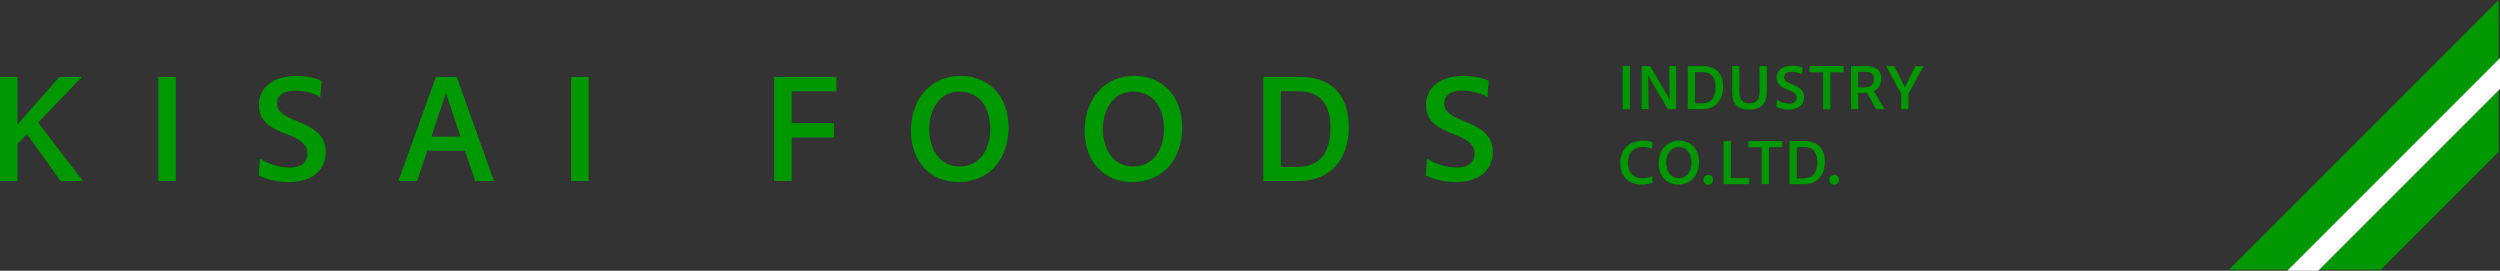 <?xml version="1.0" encoding="UTF-8"?><svg id="_レイヤー_2" xmlns="http://www.w3.org/2000/svg" viewBox="0 0 500.18 54.16"><rect x="0" y="0" width="500.18" height="54.16" fill="#333333" stroke="none"/><defs><style>.cls-1{fill:#fff;}.cls-2{fill:#009800;}</style></defs><g id="_レイヤー_1-2"><g><g><path class="cls-2" d="M324.66,13.23h1.45v8.61h-1.45V13.23Z"/><path class="cls-2" d="M328.44,13.23h1.73l3.36,5.76c.18,.32,.36,.66,.53,1.03h.02c-.02-.41-.04-.83-.04-1.21l-.08-5.58h1.39v8.61h-1.67l-3.32-5.67c-.22-.37-.43-.78-.62-1.16h-.02c.02,.44,.04,.88,.04,1.27l.07,5.56h-1.38V13.23Z"/><path class="cls-2" d="M337.68,13.23h3.08c2.55,0,3.98,1.5,3.98,4.17s-1.57,4.44-4.11,4.44h-2.95V13.23Zm1.45,1.19v6.26h1.35c1.8,0,2.75-1.1,2.75-3.19s-.91-3.07-2.71-3.07h-1.39Z"/><path class="cls-2" d="M346.56,18.41v-5.18h1.44v5.1c0,1.67,.67,2.34,2.06,2.34s1.98-.73,1.98-2.33v-5.11h1.46v5.06c0,2.45-1.14,3.63-3.49,3.63s-3.45-.98-3.45-3.51Z"/><path class="cls-2" d="M355.43,21.37l.1-1.38c.77,.47,1.63,.73,2.52,.73s1.42-.43,1.42-1.14c0-.92-.84-1.27-1.78-1.64-1.08-.43-2.24-.94-2.24-2.37s1.15-2.42,3.09-2.42c.68,0,1.5,.12,2.09,.41l-.1,1.34c-.55-.34-1.43-.54-2.1-.54-.97,0-1.48,.42-1.48,1.08,0,.73,.76,1.09,1.64,1.45,1.12,.46,2.37,1,2.37,2.54s-1.16,2.49-3.02,2.49c-.95,0-1.81-.18-2.52-.55Z"/><path class="cls-2" d="M364.74,14.46h-2.67v-1.24h6.79v1.24h-2.66v7.38h-1.45v-7.38Z"/><path class="cls-2" d="M370.32,13.23h3.17c1.88,0,2.9,.86,2.9,2.45,0,1.19-.53,2.06-1.5,2.53l2.15,3.63h-1.69l-1.81-3.3c-.16,.01-.32,.02-.49,.02h-1.27v3.27h-1.45V13.23Zm1.44,1.14v3.11h1.22c1.38,0,1.94-.59,1.94-1.67,0-.92-.48-1.44-1.71-1.44h-1.45Z"/><path class="cls-2" d="M380.37,18.78l-2.97-5.55h1.61l2.1,4.26,2.13-4.26h1.61l-3.03,5.52v3.09h-1.44v-3.06Z"/><path class="cls-2" d="M324.18,32.6c0-2.69,1.78-4.46,4.49-4.46,.7,0,1.39,.1,1.93,.28l-.08,1.34c-.61-.24-1.21-.36-1.91-.36-1.81,0-2.93,1.24-2.93,3.2s1.14,3.06,2.99,3.06c.71,0,1.32-.14,1.9-.41l.08,1.26c-.64,.28-1.37,.41-2.09,.41-2.77,0-4.38-1.6-4.38-4.32Z"/><path class="cls-2" d="M331.85,32.66c0-2.63,1.67-4.52,4.08-4.52s3.99,1.73,3.99,4.27-1.54,4.51-4.14,4.51c-2.37,0-3.93-1.73-3.93-4.26Zm6.56-.1c0-1.46-.62-3.13-2.59-3.13-1.54,0-2.46,1.43-2.46,3.08,0,1.8,.94,3.12,2.52,3.12s2.53-1.32,2.53-3.07Z"/><path class="cls-2" d="M340.8,35.97c0-.53,.4-.98,.97-.98s.97,.46,.97,.98-.41,.97-.97,.97-.97-.44-.97-.97Z"/><path class="cls-2" d="M344.84,28.23h1.45v7.39h3.69v1.22h-5.15v-8.61Z"/><path class="cls-2" d="M352.46,29.46h-2.67v-1.24h6.79v1.24h-2.66v7.38h-1.45v-7.38Z"/><path class="cls-2" d="M358.04,28.23h3.08c2.55,0,3.98,1.5,3.98,4.17s-1.57,4.44-4.11,4.44h-2.95v-8.61Zm1.45,1.19v6.26h1.36c1.8,0,2.75-1.1,2.75-3.19s-.91-3.07-2.71-3.07h-1.39Z"/><path class="cls-2" d="M366,35.97c0-.53,.4-.98,.97-.98s.97,.46,.97,.98-.41,.97-.97,.97-.97-.44-.97-.97Z"/></g><g><path class="cls-2" d="M0,15.39H3.51v9.49L11.89,15.39h4.5L7.63,24.53l8.96,11.69h-4.47l-6.73-9.37-1.89,1.94v7.43H0V15.39Z"/><path class="cls-2" d="M31.67,15.39h3.51v20.83h-3.51V15.39Z"/><path class="cls-2" d="M51.77,35.09l.23-3.34c1.86,1.13,3.94,1.77,6.09,1.77s3.42-1.04,3.42-2.76c0-2.23-2.03-3.07-4.29-3.97-2.61-1.04-5.42-2.26-5.42-5.74s2.78-5.86,7.48-5.86c1.65,0,3.63,.29,5.05,.99l-.23,3.25c-1.33-.81-3.45-1.31-5.08-1.31-2.35,0-3.57,1.02-3.57,2.61,0,1.77,1.83,2.64,3.97,3.51,2.7,1.1,5.74,2.41,5.74,6.15s-2.81,6.03-7.31,6.03c-2.29,0-4.38-.44-6.09-1.33Z"/><path class="cls-2" d="M87.23,15.39h4.15l7.45,20.83h-3.74l-2.06-6.06h-7.54l-2.03,6.06h-3.77l7.54-20.83Zm4.9,11.95l-2.9-8.7-2.93,8.7h5.83Z"/><path class="cls-2" d="M114.26,15.39h3.51v20.83h-3.51V15.39Z"/><path class="cls-2" d="M154.89,15.39h12.44v2.87h-8.93v6.38h8.44v2.87h-8.44v8.7h-3.51V15.39Z"/><path class="cls-2" d="M182.26,26.12c0-6.35,4.03-10.94,9.86-10.94s9.66,4.18,9.66,10.33-3.71,10.91-10.01,10.91c-5.74,0-9.51-4.18-9.51-10.3Zm15.87-.23c0-3.54-1.51-7.57-6.27-7.57-3.71,0-5.95,3.45-5.95,7.45,0,4.35,2.26,7.54,6.09,7.54s6.12-3.19,6.12-7.43Z"/><path class="cls-2" d="M217.01,26.12c0-6.35,4.03-10.94,9.86-10.94s9.66,4.18,9.66,10.33-3.71,10.91-10.01,10.91c-5.74,0-9.51-4.18-9.51-10.3Zm15.87-.23c0-3.54-1.51-7.57-6.27-7.57-3.71,0-5.95,3.45-5.95,7.45,0,4.35,2.26,7.54,6.09,7.54s6.12-3.19,6.12-7.43Z"/><path class="cls-2" d="M252.76,15.39h7.46c6.18,0,9.63,3.63,9.63,10.09s-3.8,10.73-9.95,10.73h-7.14V15.39Zm3.51,2.87v15.14h3.28c4.35,0,6.64-2.67,6.64-7.72s-2.2-7.43-6.56-7.43h-3.37Z"/><path class="cls-2" d="M285.27,35.09l.23-3.34c1.86,1.13,3.94,1.77,6.09,1.77s3.42-1.04,3.42-2.76c0-2.23-2.03-3.07-4.29-3.97-2.61-1.04-5.42-2.26-5.42-5.74s2.78-5.86,7.48-5.86c1.65,0,3.63,.29,5.05,.99l-.23,3.25c-1.33-.81-3.45-1.31-5.08-1.31-2.35,0-3.57,1.02-3.57,2.61,0,1.77,1.83,2.64,3.97,3.51,2.7,1.1,5.74,2.41,5.74,6.15s-2.81,6.03-7.31,6.03c-2.29,0-4.38-.44-6.09-1.33Z"/></g><g><polygon class="cls-2" points="445.96 53.95 476.34 53.95 499.91 30.38 499.91 0 445.96 53.95"/><polygon class="cls-1" points="500.18 17.79 500.18 11.61 457.63 54.16 463.81 54.16 500.18 17.79"/></g></g></g></svg>